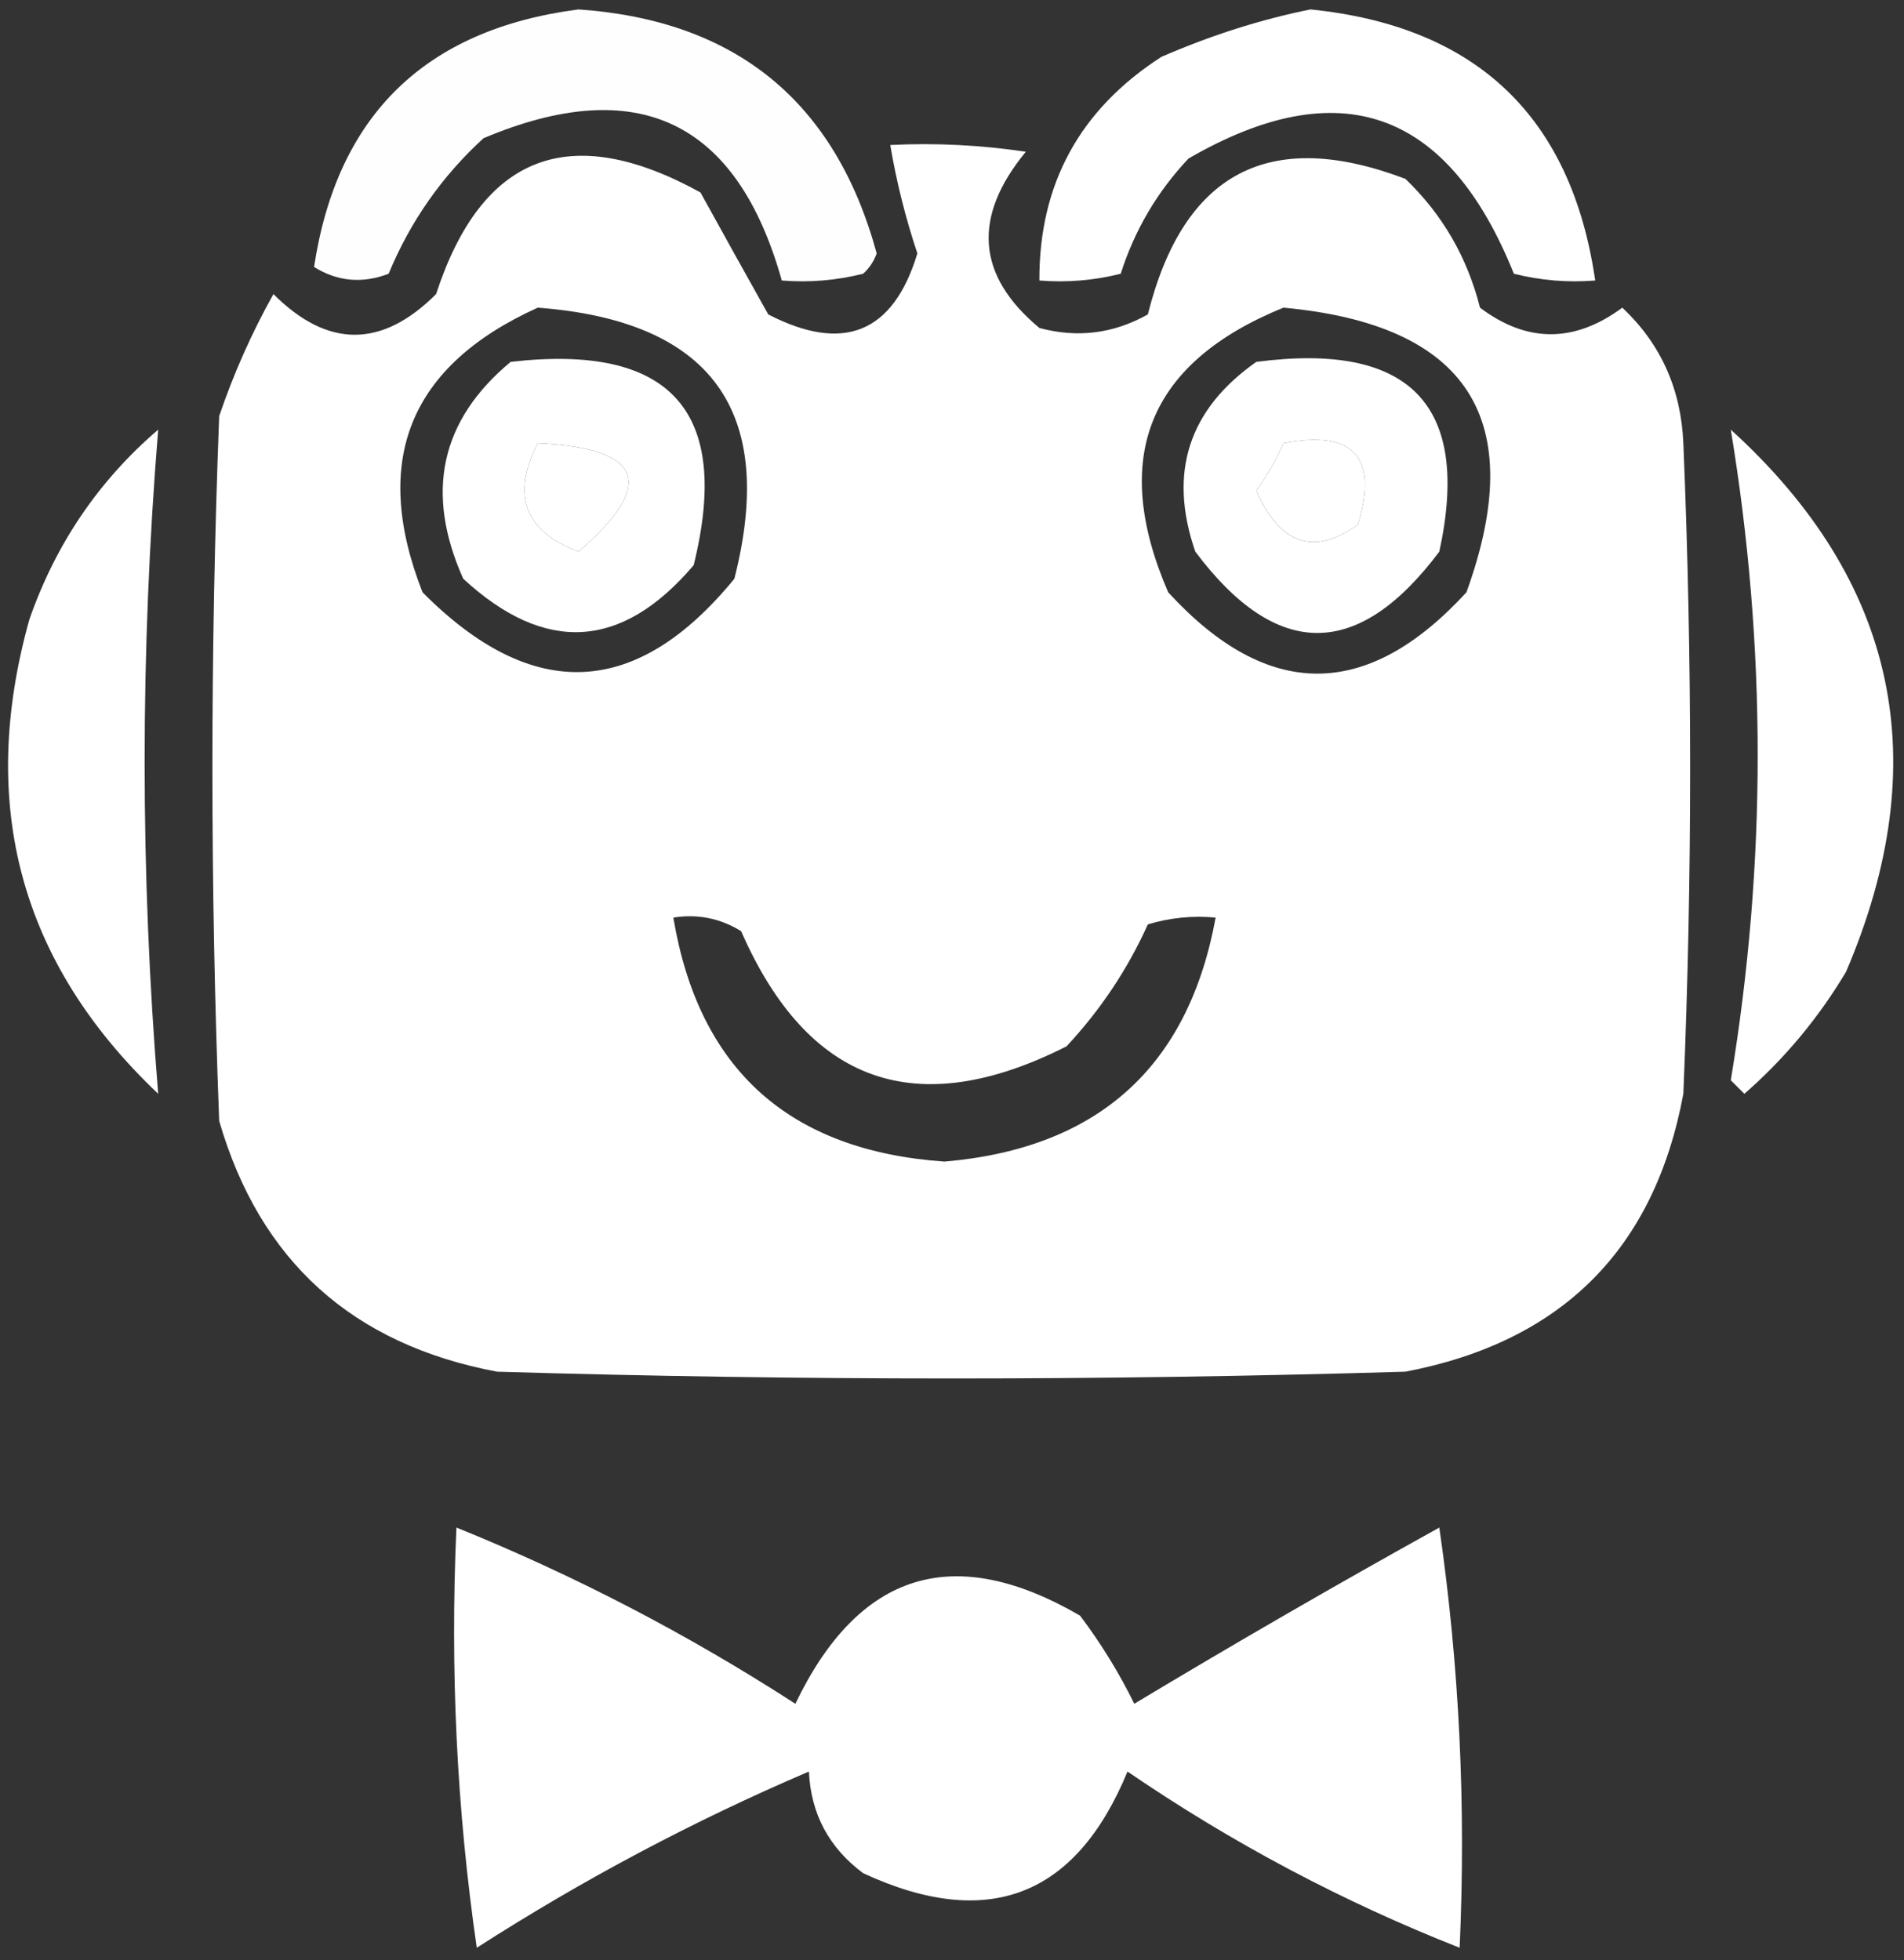 <svg width="101" height="104" viewBox="0 0 101 104" fill="none" xmlns="http://www.w3.org/2000/svg">
<rect x="0" y="0" width="101" height="104" fill="#333333" stroke="none"/>
<path opacity="0.996" fill-rule="evenodd" clip-rule="evenodd" d="M30.684 0.5C39.038 1.078 44.311 5.393 46.505 13.445C46.355 13.866 46.115 14.226 45.786 14.524C44.367 14.88 42.929 15 41.471 14.883C39.094 6.406 33.82 3.889 25.65 7.332C23.441 9.352 21.763 11.749 20.616 14.524C19.22 15.058 17.902 14.938 16.66 14.164C17.883 6.11 22.557 1.556 30.684 0.5Z" fill="white"/>
<path opacity="0.999" fill-rule="evenodd" clip-rule="evenodd" d="M69.518 0.5C78.323 1.396 83.357 6.19 84.62 14.883C83.162 15 81.724 14.88 80.305 14.524C76.809 5.808 71.056 3.771 63.046 8.411C61.384 10.176 60.185 12.213 59.45 14.524C58.031 14.88 56.593 15 55.135 14.883C55.115 9.769 57.273 5.814 61.607 3.017C64.24 1.872 66.877 1.033 69.518 0.5Z" fill="white"/>
<path fill-rule="evenodd" clip-rule="evenodd" d="M47.225 7.693C49.634 7.574 52.031 7.694 54.416 8.052C51.564 11.515 51.804 14.631 55.136 17.401C57.151 17.944 59.069 17.704 60.889 16.682C62.777 9.146 67.332 6.749 74.553 9.491C76.517 11.379 77.835 13.656 78.508 16.323C80.999 18.202 83.516 18.202 86.059 16.323C88.096 18.242 89.174 20.639 89.295 23.514C89.775 35.02 89.775 46.527 89.295 58.033C87.766 66.275 82.852 71.189 74.553 72.776C58.492 73.256 42.43 73.256 26.369 72.776C18.696 71.333 13.782 66.898 11.627 59.472C11.148 47.006 11.148 34.541 11.627 22.076C12.388 19.834 13.347 17.676 14.504 15.603C17.38 18.48 20.257 18.48 23.133 15.603C25.554 8.192 30.229 6.394 37.157 10.21C38.359 12.393 39.558 14.551 40.753 16.682C44.748 18.744 47.384 17.665 48.663 13.446C48.032 11.555 47.552 9.637 47.225 7.693ZM28.527 16.323C37.743 17.021 41.219 21.816 38.955 30.706C33.759 37.061 28.246 37.301 22.414 31.425C19.675 24.439 21.713 19.405 28.527 16.323ZM68.08 16.323C77.875 17.223 81.111 22.257 77.789 31.425C72.515 37.178 67.241 37.178 61.968 31.425C58.875 24.276 60.913 19.242 68.08 16.323ZM28.527 23.514C34.125 23.772 34.844 25.689 30.684 29.267C27.828 28.191 27.109 26.273 28.527 23.514ZM68.08 23.514C71.802 22.8 73.121 24.238 72.036 27.829C69.706 29.503 67.908 28.903 66.642 26.031C67.221 25.231 67.701 24.392 68.08 23.514ZM35.718 48.684C37.004 48.479 38.203 48.719 39.314 49.404C42.859 57.504 48.612 59.541 56.574 55.516C58.378 53.582 59.816 51.425 60.889 49.044C62.064 48.689 63.263 48.569 64.485 48.684C63.033 56.617 58.238 60.931 50.102 61.629C41.86 61.055 37.066 56.74 35.718 48.684Z" fill="white"/>
<path opacity="0.997" fill-rule="evenodd" clip-rule="evenodd" d="M27.089 19.199C35.58 18.217 38.817 21.813 36.797 29.986C32.987 34.472 28.912 34.712 24.572 30.705C22.527 26.13 23.366 22.294 27.089 19.199ZM28.527 23.514C27.109 26.273 27.828 28.19 30.684 29.267C34.844 25.689 34.125 23.771 28.527 23.514Z" fill="white"/>
<path opacity="0.998" fill-rule="evenodd" clip-rule="evenodd" d="M66.642 19.2C74.806 18.13 78.043 21.486 76.35 29.268C72.035 35.021 67.721 35.021 63.406 29.268C61.962 25.09 63.04 21.734 66.642 19.2ZM68.08 23.515C67.7 24.392 67.221 25.231 66.642 26.032C67.907 28.904 69.705 29.503 72.035 27.829C73.121 24.239 71.802 22.8 68.08 23.515Z" fill="white"/>
<path opacity="0.999" fill-rule="evenodd" clip-rule="evenodd" d="M8.391 22.795C7.433 34.56 7.433 46.306 8.391 58.033C1.082 51.099 -1.195 42.709 1.559 32.863C2.954 28.863 5.231 25.507 8.391 22.795Z" fill="white"/>
<path opacity="0.997" fill-rule="evenodd" clip-rule="evenodd" d="M91.812 22.795C100.652 30.835 102.69 40.424 97.925 51.561C96.463 54.013 94.665 56.17 92.532 58.033C92.292 57.794 92.052 57.554 91.812 57.314C93.714 45.815 93.714 34.308 91.812 22.795Z" fill="white"/>
<path opacity="0.999" fill-rule="evenodd" clip-rule="evenodd" d="M24.212 81.046C30.475 83.579 36.468 86.695 42.191 90.395C45.561 83.38 50.595 81.823 57.293 85.72C58.401 87.188 59.36 88.746 60.169 90.395C65.504 87.188 70.898 84.071 76.35 81.046C77.41 88.359 77.77 95.79 77.429 103.34C71.226 100.897 65.354 97.781 59.81 93.991C57.066 100.644 52.391 102.442 45.786 99.384C43.971 98.03 43.012 96.232 42.91 93.991C36.81 96.598 30.937 99.715 25.291 103.34C24.23 96.027 23.871 88.596 24.212 81.046Z" fill="white"/>
</svg>

